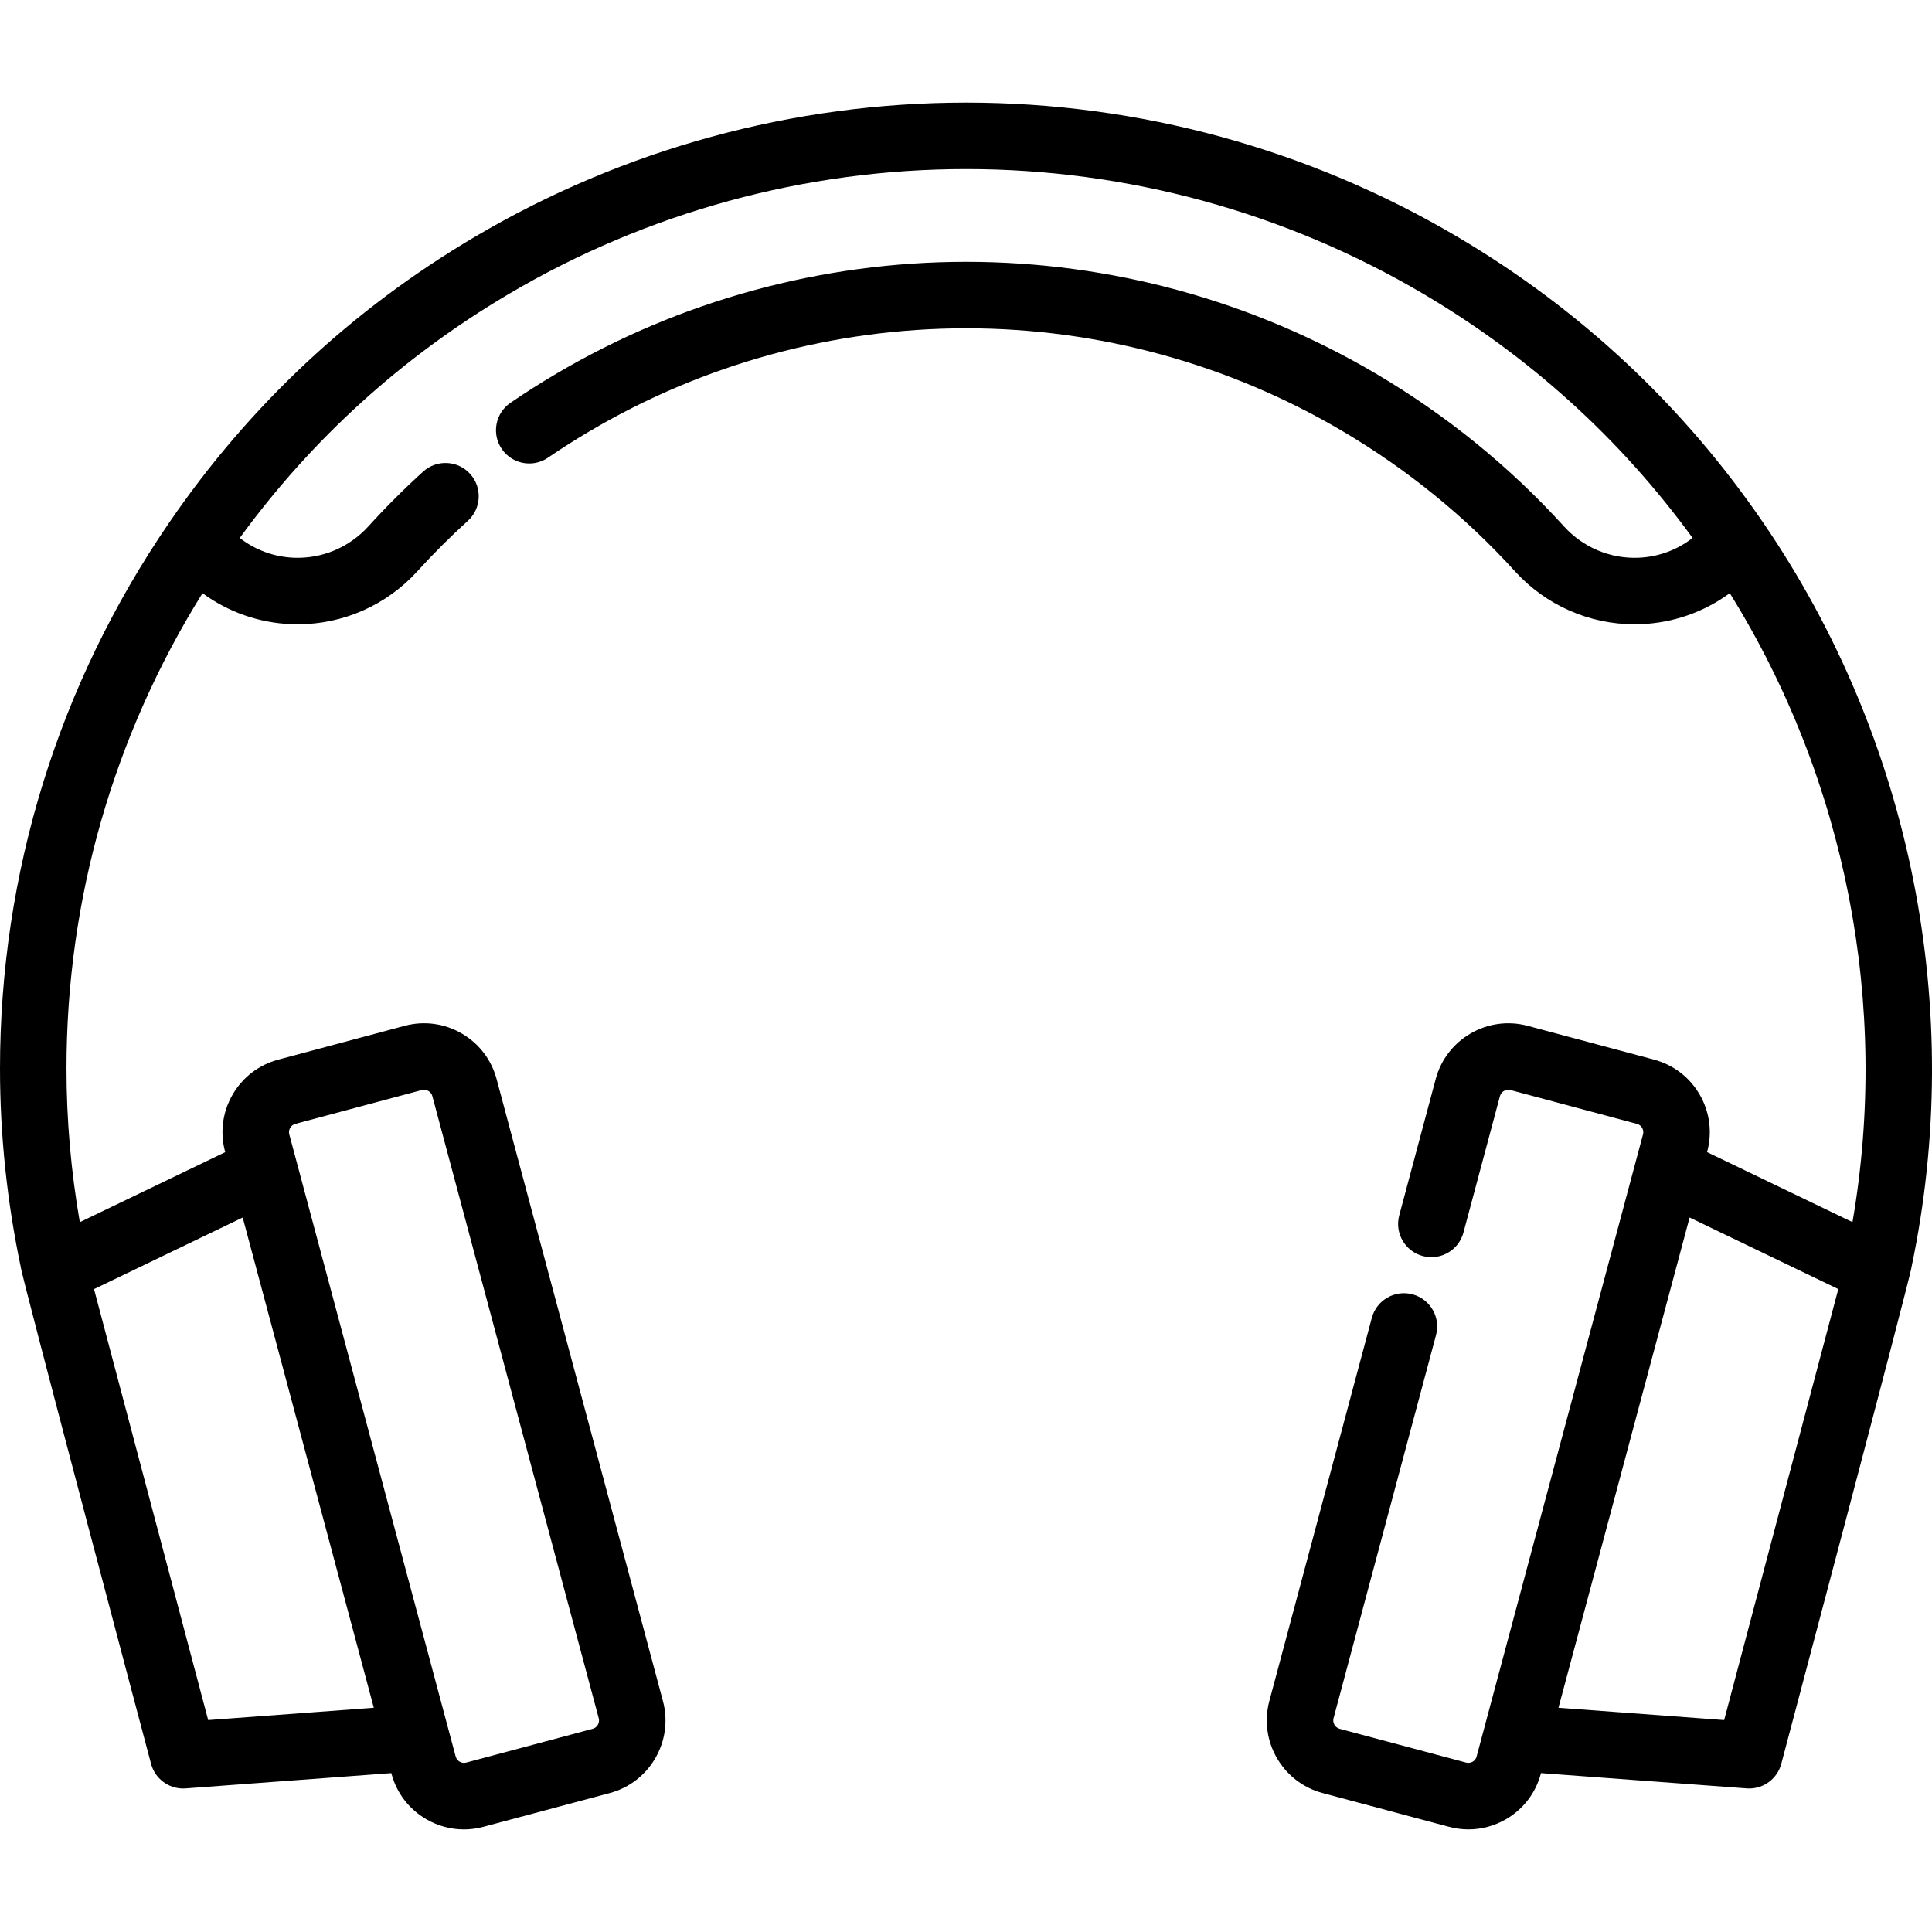 <?xml version="1.0" encoding="iso-8859-1"?>
<!-- Generator: Adobe Illustrator 19.0.0, SVG Export Plug-In . SVG Version: 6.00 Build 0)  -->
<svg xmlns="http://www.w3.org/2000/svg" xmlns:xlink="http://www.w3.org/1999/xlink" version="1.1" id="Layer_1" x="0px" y="0px" viewBox="0 0 512 512" style="enable-background:new 0 0 512 512;" xml:space="preserve">
<g>
	<g>
		<path d="M467.256,138.49c-21.236-31.035-48.477-56.505-80.963-75.698c-39.401-23.293-84.441-35.604-130.25-35.604    S165.195,39.499,125.795,62.79c-32.478,19.19-59.718,44.663-80.961,75.709C15.504,181.331,0,231.363,0,283.184    c0,17.663,1.875,35.383,5.525,52.7c-0.139,1.102,34.508,131.555,34.508,131.555c1.036,3.876,4.547,6.534,8.505,6.534    c0.218,0,0.438-0.008,0.659-0.025l54.502-4.052l0.041,0.154c1.375,5.136,4.67,9.429,9.274,12.087    c3.068,1.771,6.472,2.676,9.92,2.676c1.728,0,3.466-0.227,5.177-0.686l33.502-8.951c10.601-2.84,16.915-13.776,14.075-24.373    l-44.092-164.857c-1.374-5.134-4.666-9.428-9.267-12.089c-4.606-2.665-9.973-3.376-15.108-1.999l-33.499,8.963    c-5.136,1.375-9.429,4.67-12.087,9.274c-2.658,4.604-3.364,9.968-1.988,15.103l0.036,0.137l-38.533,18.551    c-2.333-13.454-3.532-27.096-3.532-40.701c0-44.77,12.437-88.105,36.048-125.989c6.764,4.967,14.907,7.869,23.496,8.212    c0.576,0.023,1.15,0.034,1.723,0.034c12.085,0,23.582-5.081,31.767-14.1c4.201-4.628,8.683-9.107,13.323-13.312    c3.605-3.268,3.878-8.838,0.611-12.443c-3.267-3.605-8.838-3.878-12.443-0.611c-5.062,4.588-9.952,9.475-14.536,14.525    c-5.06,5.574-12.26,8.601-19.741,8.301c-5.272-0.21-10.256-2.071-14.328-5.238c19.132-26.25,43.058-47.967,71.222-64.608    c36.687-21.687,78.627-33.152,121.284-33.152c42.657,0,84.597,11.463,121.286,33.153c28.172,16.645,52.098,38.358,71.222,64.598    c-4.073,3.172-9.06,5.036-14.336,5.248c-7.487,0.302-14.681-2.725-19.742-8.3c-14.326-15.781-31.034-29.364-49.663-40.374    c-32.926-19.457-70.538-29.742-108.767-29.742c-38.246,0-75.86,10.285-108.777,29.742c-4.065,2.402-8.097,4.963-11.982,7.614    c-4.019,2.741-5.055,8.222-2.314,12.241c2.741,4.018,8.22,5.055,12.241,2.313c3.573-2.437,7.28-4.793,11.019-7.002    c30.204-17.853,64.719-27.29,99.813-27.29c35.079,0,69.59,9.437,99.803,27.292c17.108,10.11,32.445,22.575,45.583,37.048    c8.185,9.017,19.679,14.098,31.763,14.096c0.574,0,1.151-0.012,1.728-0.035c8.585-0.344,16.723-3.246,23.488-8.215    c30.819,49.587,42.454,109.23,32.516,166.684l-38.533-18.549l0.035-0.133c1.375-5.136,0.669-10.499-1.988-15.103    c-2.659-4.604-6.951-7.899-12.089-9.274l-33.495-8.962c-10.601-2.839-21.536,3.481-24.378,14.091l-9.664,36.131    c-1.257,4.699,1.534,9.529,6.233,10.786c4.704,1.258,9.529-1.534,10.786-6.234l9.663-36.128c0.328-1.224,1.588-1.956,2.804-1.628    l33.495,8.961c0.755,0.202,1.171,0.691,1.387,1.064c0.216,0.375,0.431,0.98,0.227,1.739l-44.094,164.867    c-0.198,0.746-0.681,1.158-1.051,1.372c-0.372,0.216-0.978,0.431-1.739,0.227l-33.492-8.949c-1.224-0.328-1.953-1.584-1.627-2.805    l27.161-101.552c1.257-4.699-1.534-9.529-6.233-10.786c-4.7-1.256-9.528,1.534-10.786,6.234l-27.161,101.548    c-2.839,10.6,3.48,21.536,14.093,24.379l33.492,8.949c1.715,0.459,3.455,0.687,5.184,0.687c3.454,0,6.864-0.908,9.933-2.684    c4.601-2.663,7.887-6.958,9.249-12.08l0.04-0.151l54.515,4.052c0.221,0.016,0.44,0.025,0.658,0.025    c3.958,0,7.468-2.658,8.505-6.534c0,0,34.648-130.476,34.504-131.589C520.883,267.791,506.638,196.02,467.256,138.49z     M76.894,298.9c0.216-0.373,0.632-0.862,1.385-1.064l33.499-8.963c0.749-0.201,1.355,0.014,1.73,0.23    c0.376,0.219,0.868,0.637,1.071,1.394l44.092,164.858c0.326,1.218-0.398,2.475-1.61,2.8l-33.502,8.951    c-1.218,0.328-2.475-0.398-2.801-1.613L76.667,300.636C76.463,299.879,76.678,299.275,76.894,298.9z M64.317,322.656    l34.747,129.919l-43.897,3.263c0,0-29.984-113.156-30.251-114.212L64.317,322.656z M456.92,455.837l-43.909-3.263l34.754-129.921    l39.405,18.966C486.907,342.662,456.92,455.837,456.92,455.837z"/>
	</g>
</g>
<g>
</g>
<g>
</g>
<g>
</g>
<g>
</g>
<g>
</g>
<g>
</g>
<g>
</g>
<g>
</g>
<g>
</g>
<g>
</g>
<g>
</g>
<g>
</g>
<g>
</g>
<g>
</g>
<g>
</g>
</svg>

